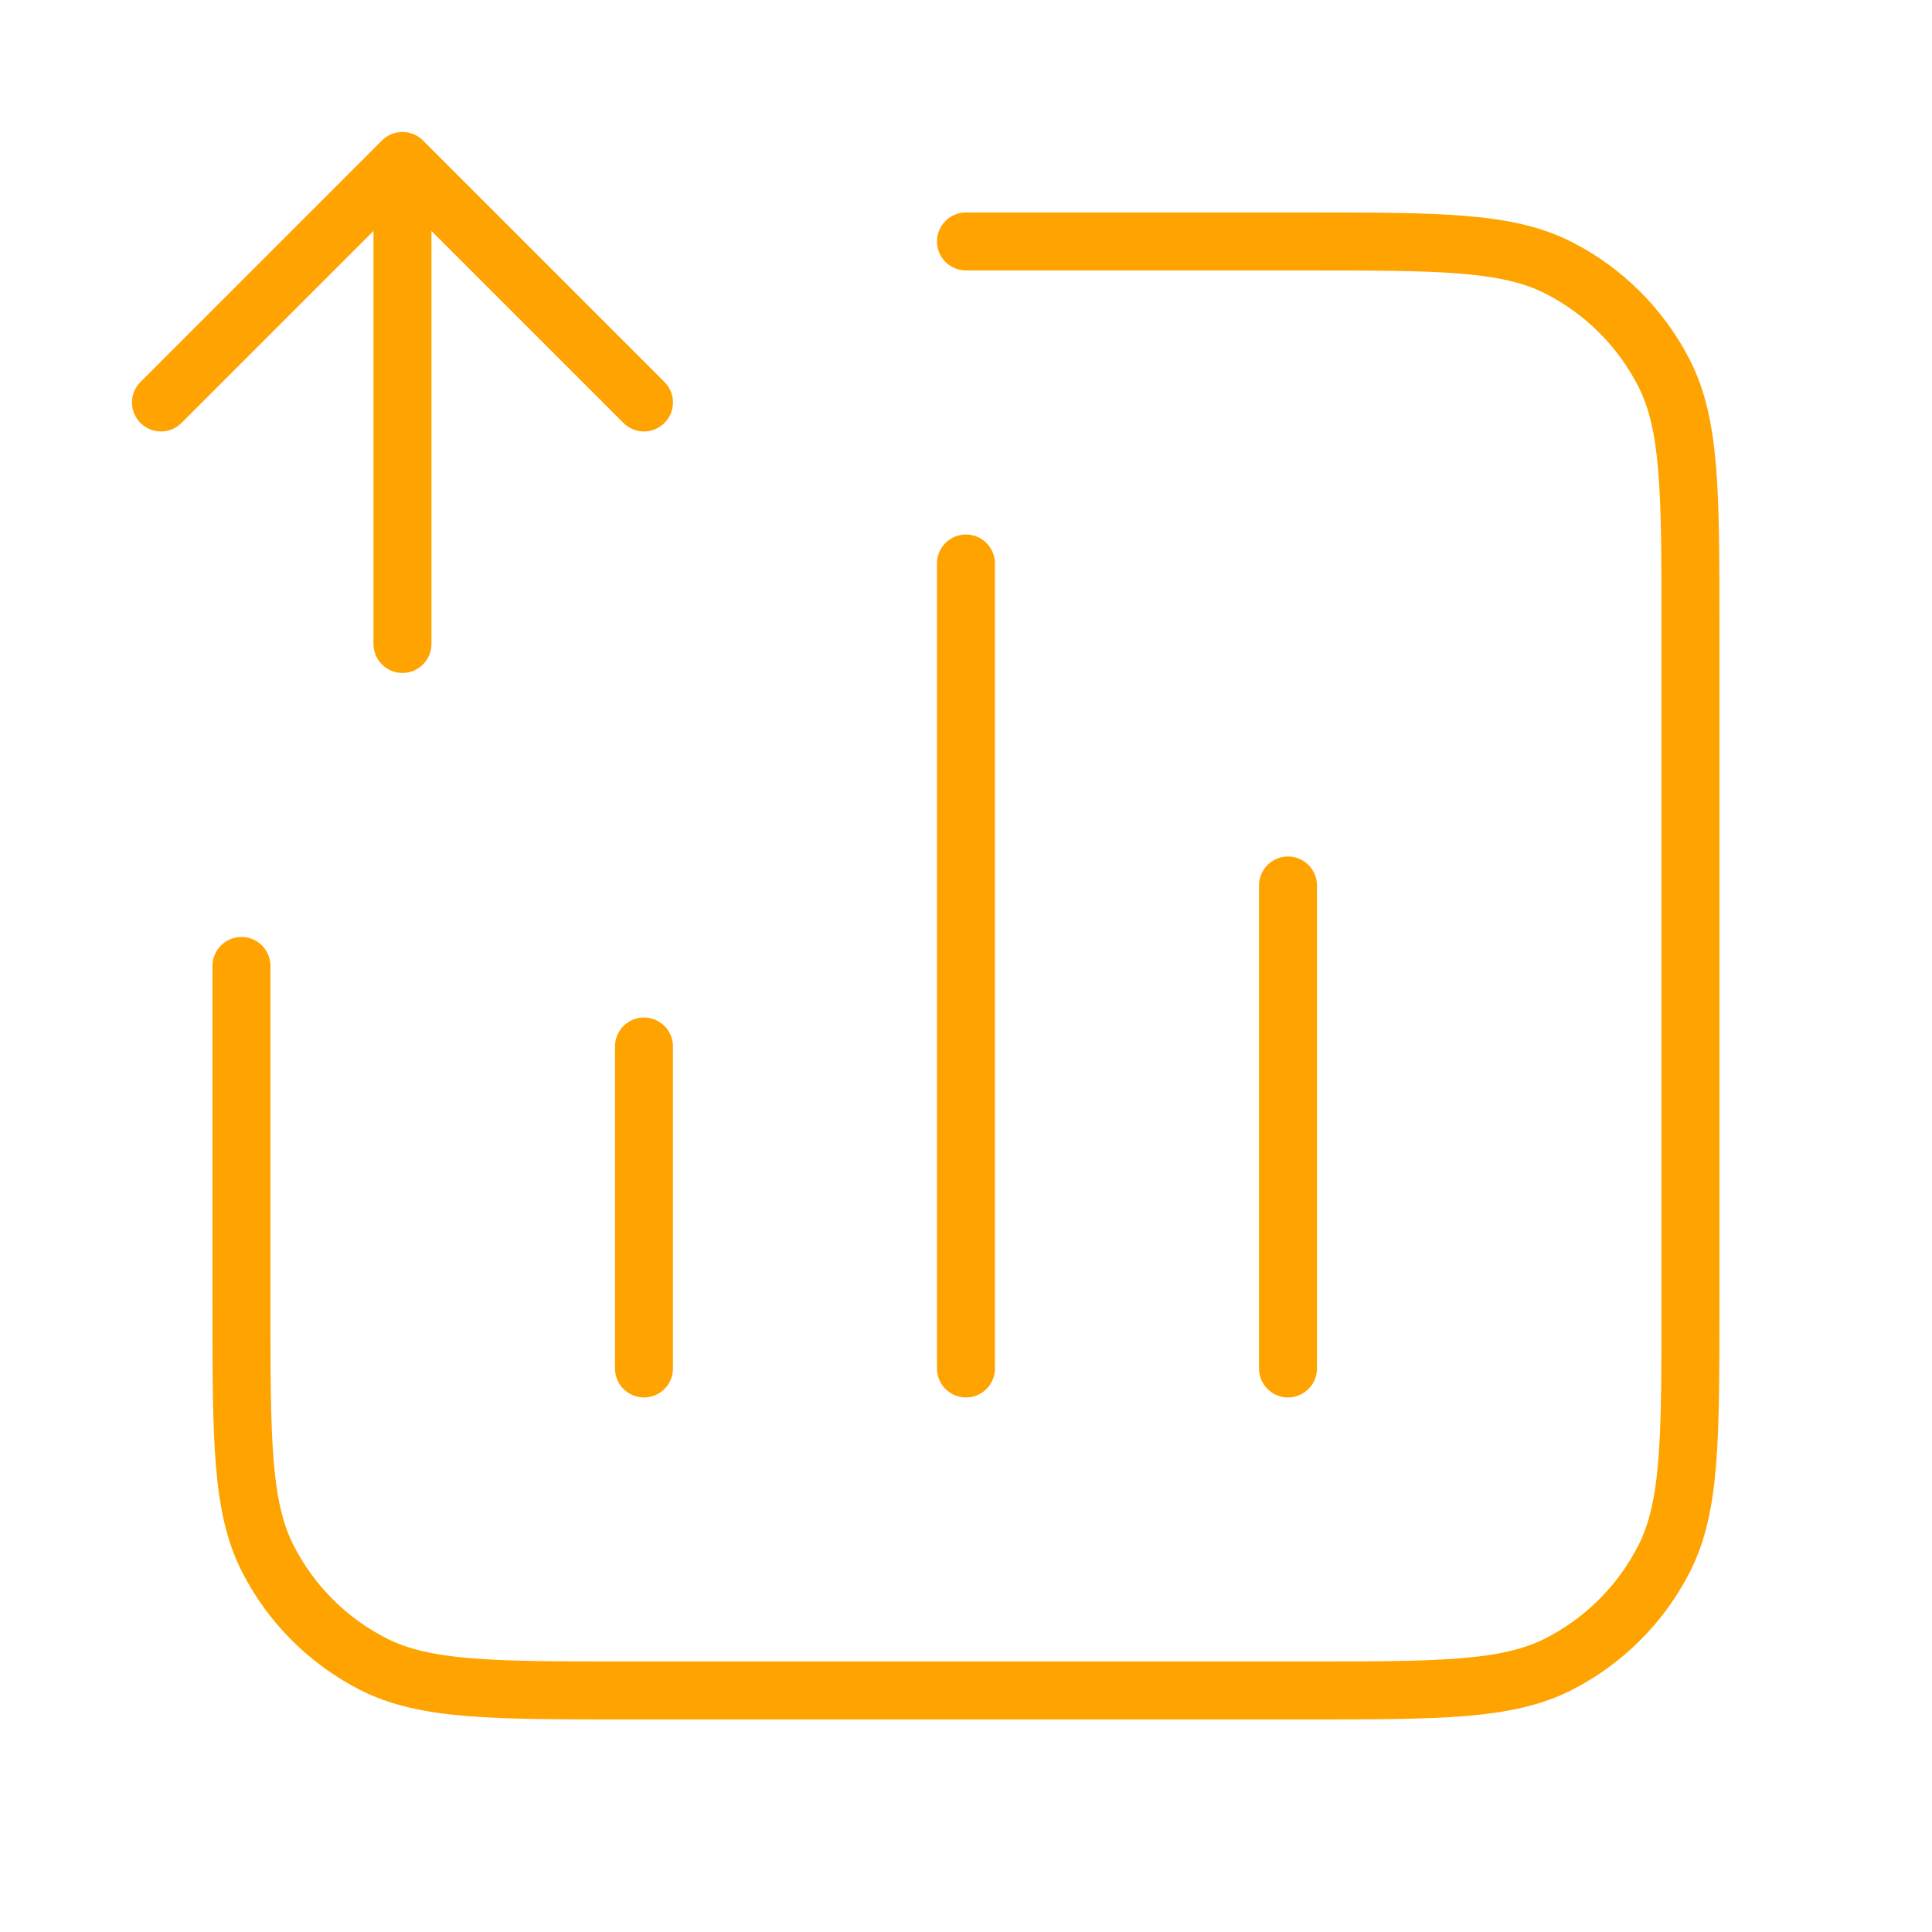 <svg width="50" height="50" viewBox="0 0 50 50" fill="none" xmlns="http://www.w3.org/2000/svg">
<g id="bar-chart-square-up">
<path id="Icon" d="M24.999 6.249H33.749C37.25 6.249 39 6.249 40.337 6.931C41.513 7.53 42.469 8.486 43.068 9.662C43.749 10.999 43.749 12.749 43.749 16.249V33.749C43.749 37.25 43.749 39 43.068 40.337C42.469 41.513 41.513 42.469 40.337 43.068C39 43.749 37.25 43.749 33.749 43.749H16.249C12.749 43.749 10.999 43.749 9.662 43.068C8.486 42.469 7.53 41.513 6.931 40.337C6.249 39 6.249 37.25 6.249 33.749V24.999M16.666 27.083V35.416M33.333 22.916V35.416M24.999 14.583V35.416M4.166 10.416L10.416 4.166M10.416 4.166L16.666 10.416M10.416 4.166L10.416 16.666" stroke="#FFA300" stroke-width="1.5" stroke-linecap="round" stroke-linejoin="round"/>
</g>
</svg>
